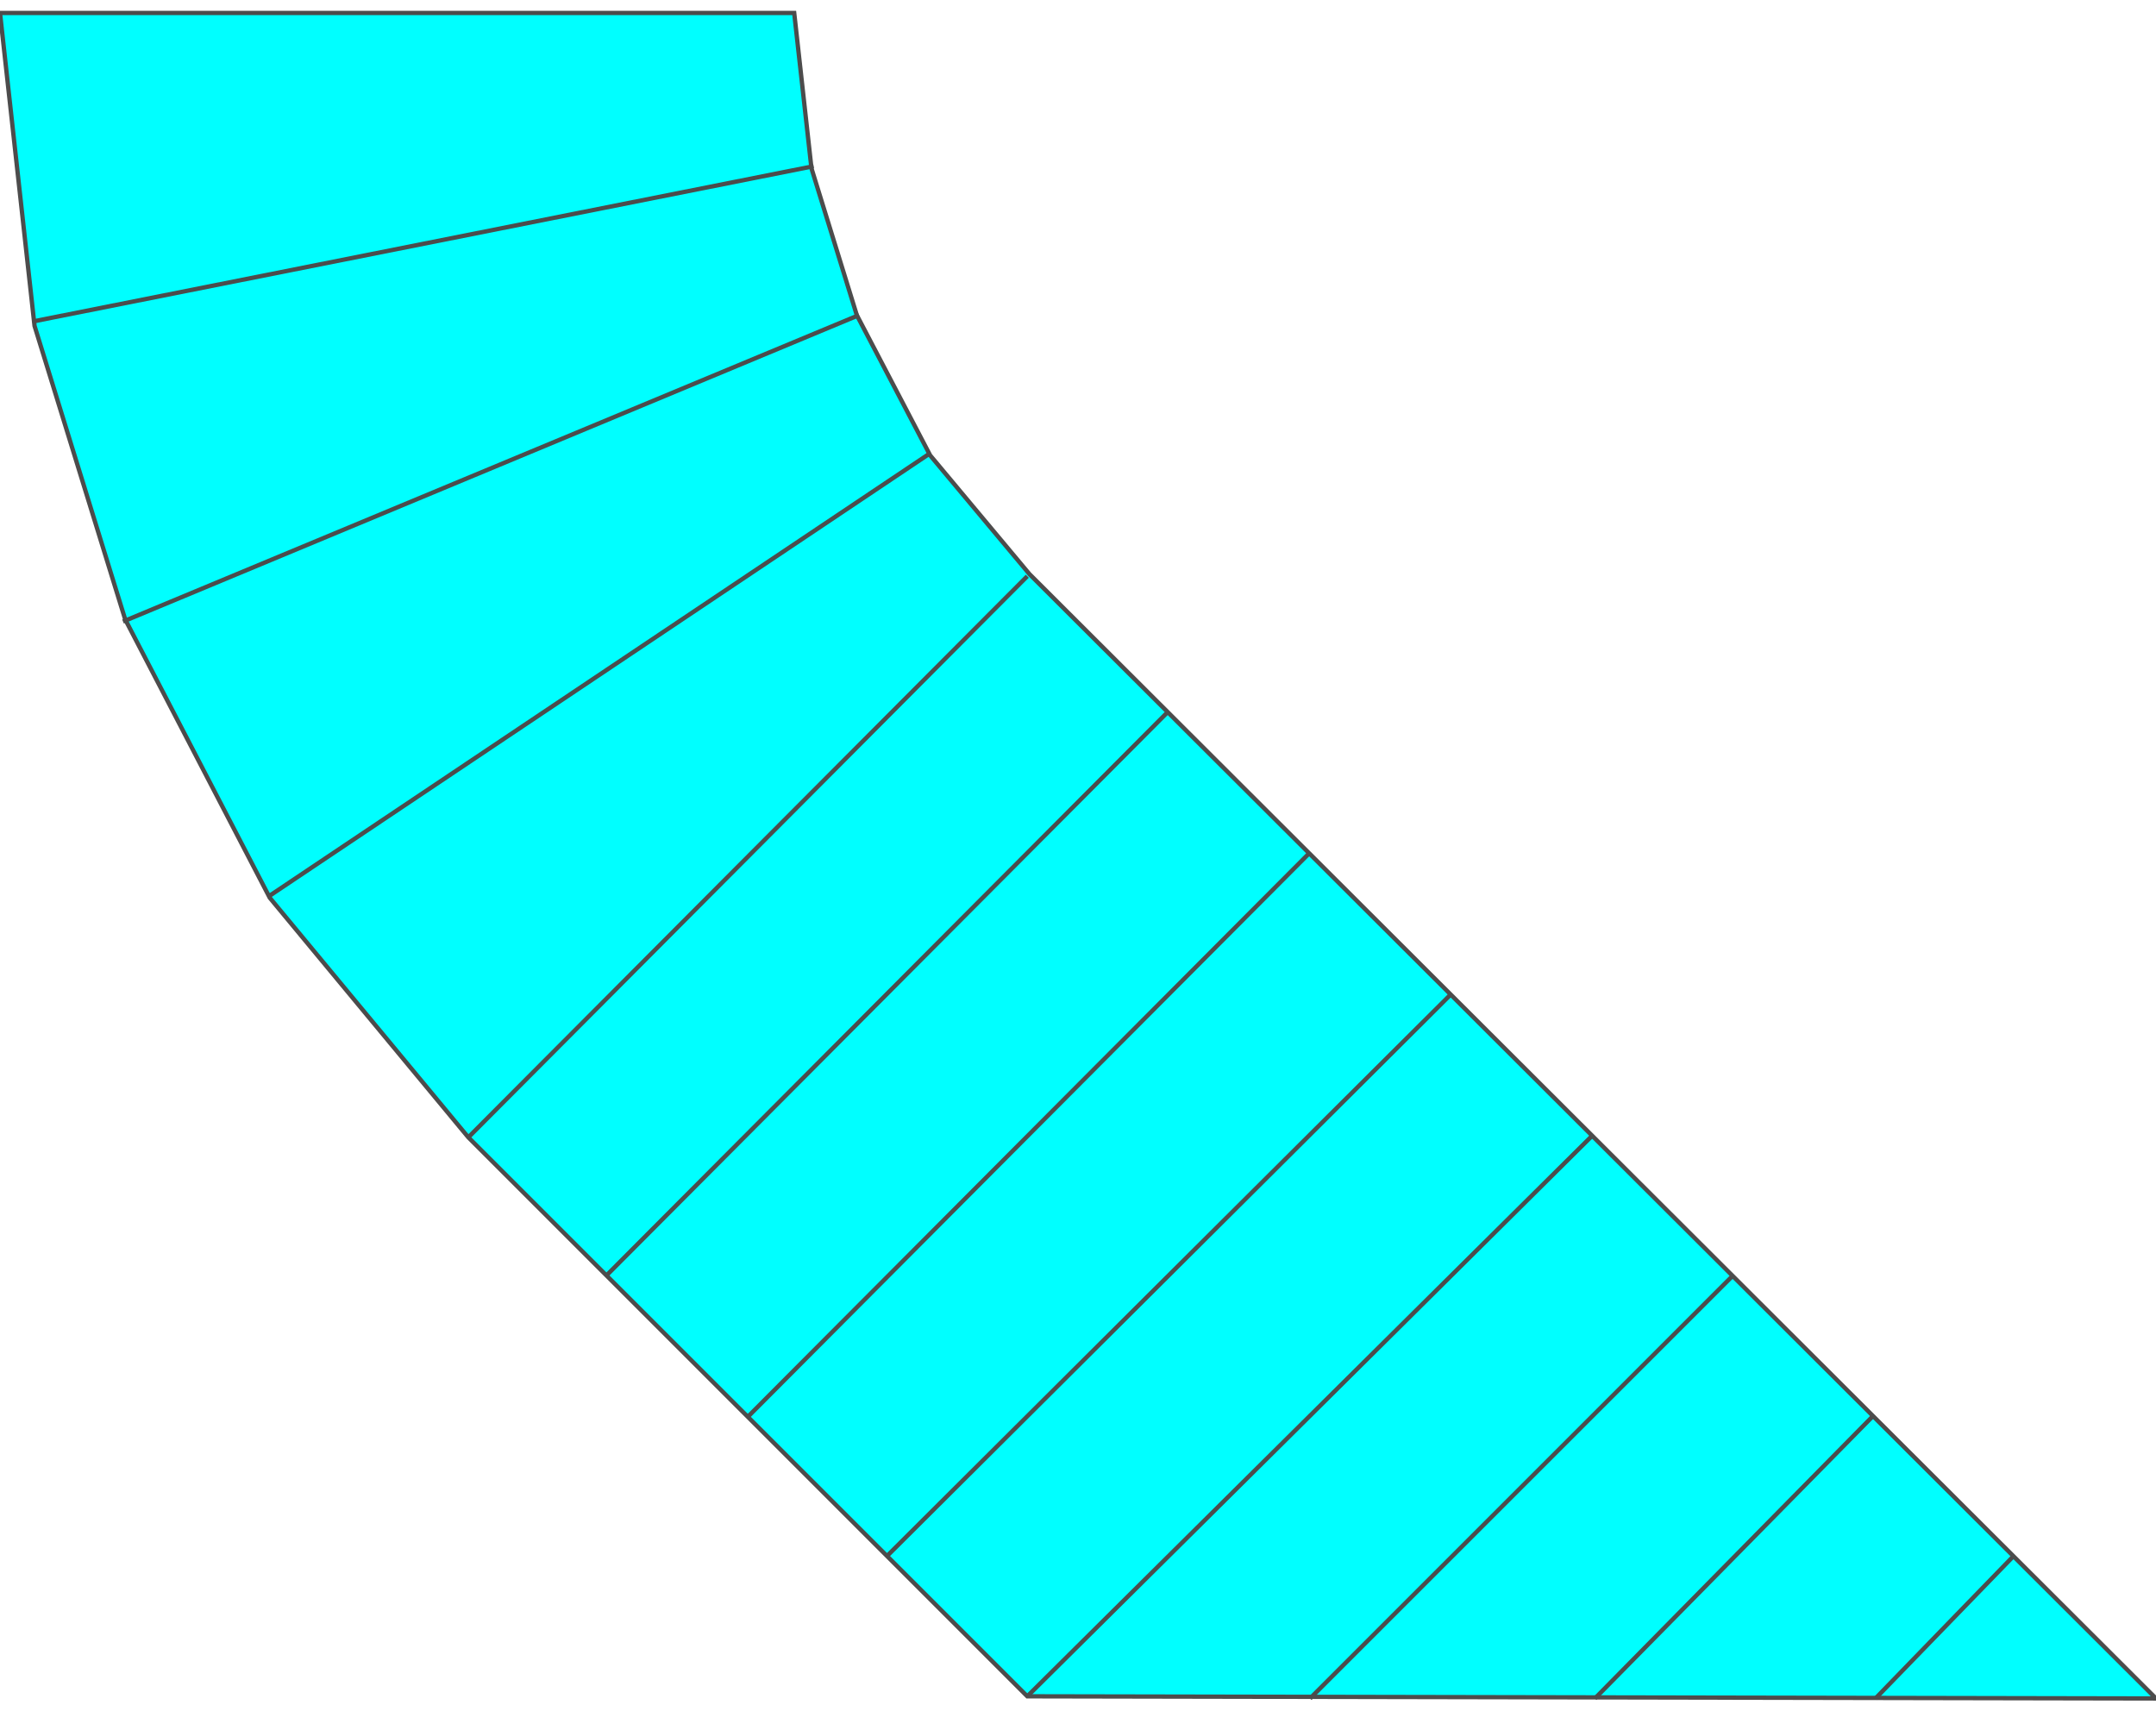 <!DOCTYPE svg PUBLIC "-//W3C//DTD SVG 20000303 Stylable//EN" "http://www.w3.org/TR/2000/03/WD-SVG-20000303/DTD/svg-20000303-stylable.dtd"><svg xmlns="http://www.w3.org/2000/svg" width="999px" height="793px" viewBox="0 0 999 781"><path style="fill:#0ff;stroke:#4c4c4c;stroke-width:2" d="M477,260 l-46,-55 -34,-65 -21,-68 -8,-72 -368,0 16,145 42,136 67,129 92,111 259,259 523,1 -522,-521z" /><path style="fill:none;stroke:#4c4c4c;stroke-width:2" d="M281,585 l260,-261" /><path style="fill:none;stroke:#4c4c4c;stroke-width:2" d="M347,650 l260,-261" /><path style="fill:none;stroke:#4c4c4c;stroke-width:2" d="M411,715 l261,-260" /><path style="fill:none;stroke:#4c4c4c;stroke-width:2" d="M476,780 l262,-260" /><path style="fill:none;stroke:#4c4c4c;stroke-width:2" d="M607,781 l196,-196" /><path style="fill:none;stroke:#4c4c4c;stroke-width:2" d="M739,781 l129,-131" /><path style="fill:none;stroke:#4c4c4c;stroke-width:2" d="M869,781 l64,-66" /><path style="fill:none;stroke:#4c4c4c;stroke-width:2" d="M476,261 l-259,260" /><path style="fill:none;stroke:#4c4c4c;stroke-width:2" d="M398,140 l-341,142" /><path style="fill:none;stroke:#4c4c4c;stroke-width:2" d="M431,204 l-306,205" /><path style="fill:none;stroke:#4c4c4c;stroke-width:2" d="M377,71 l-362,72" /></svg>